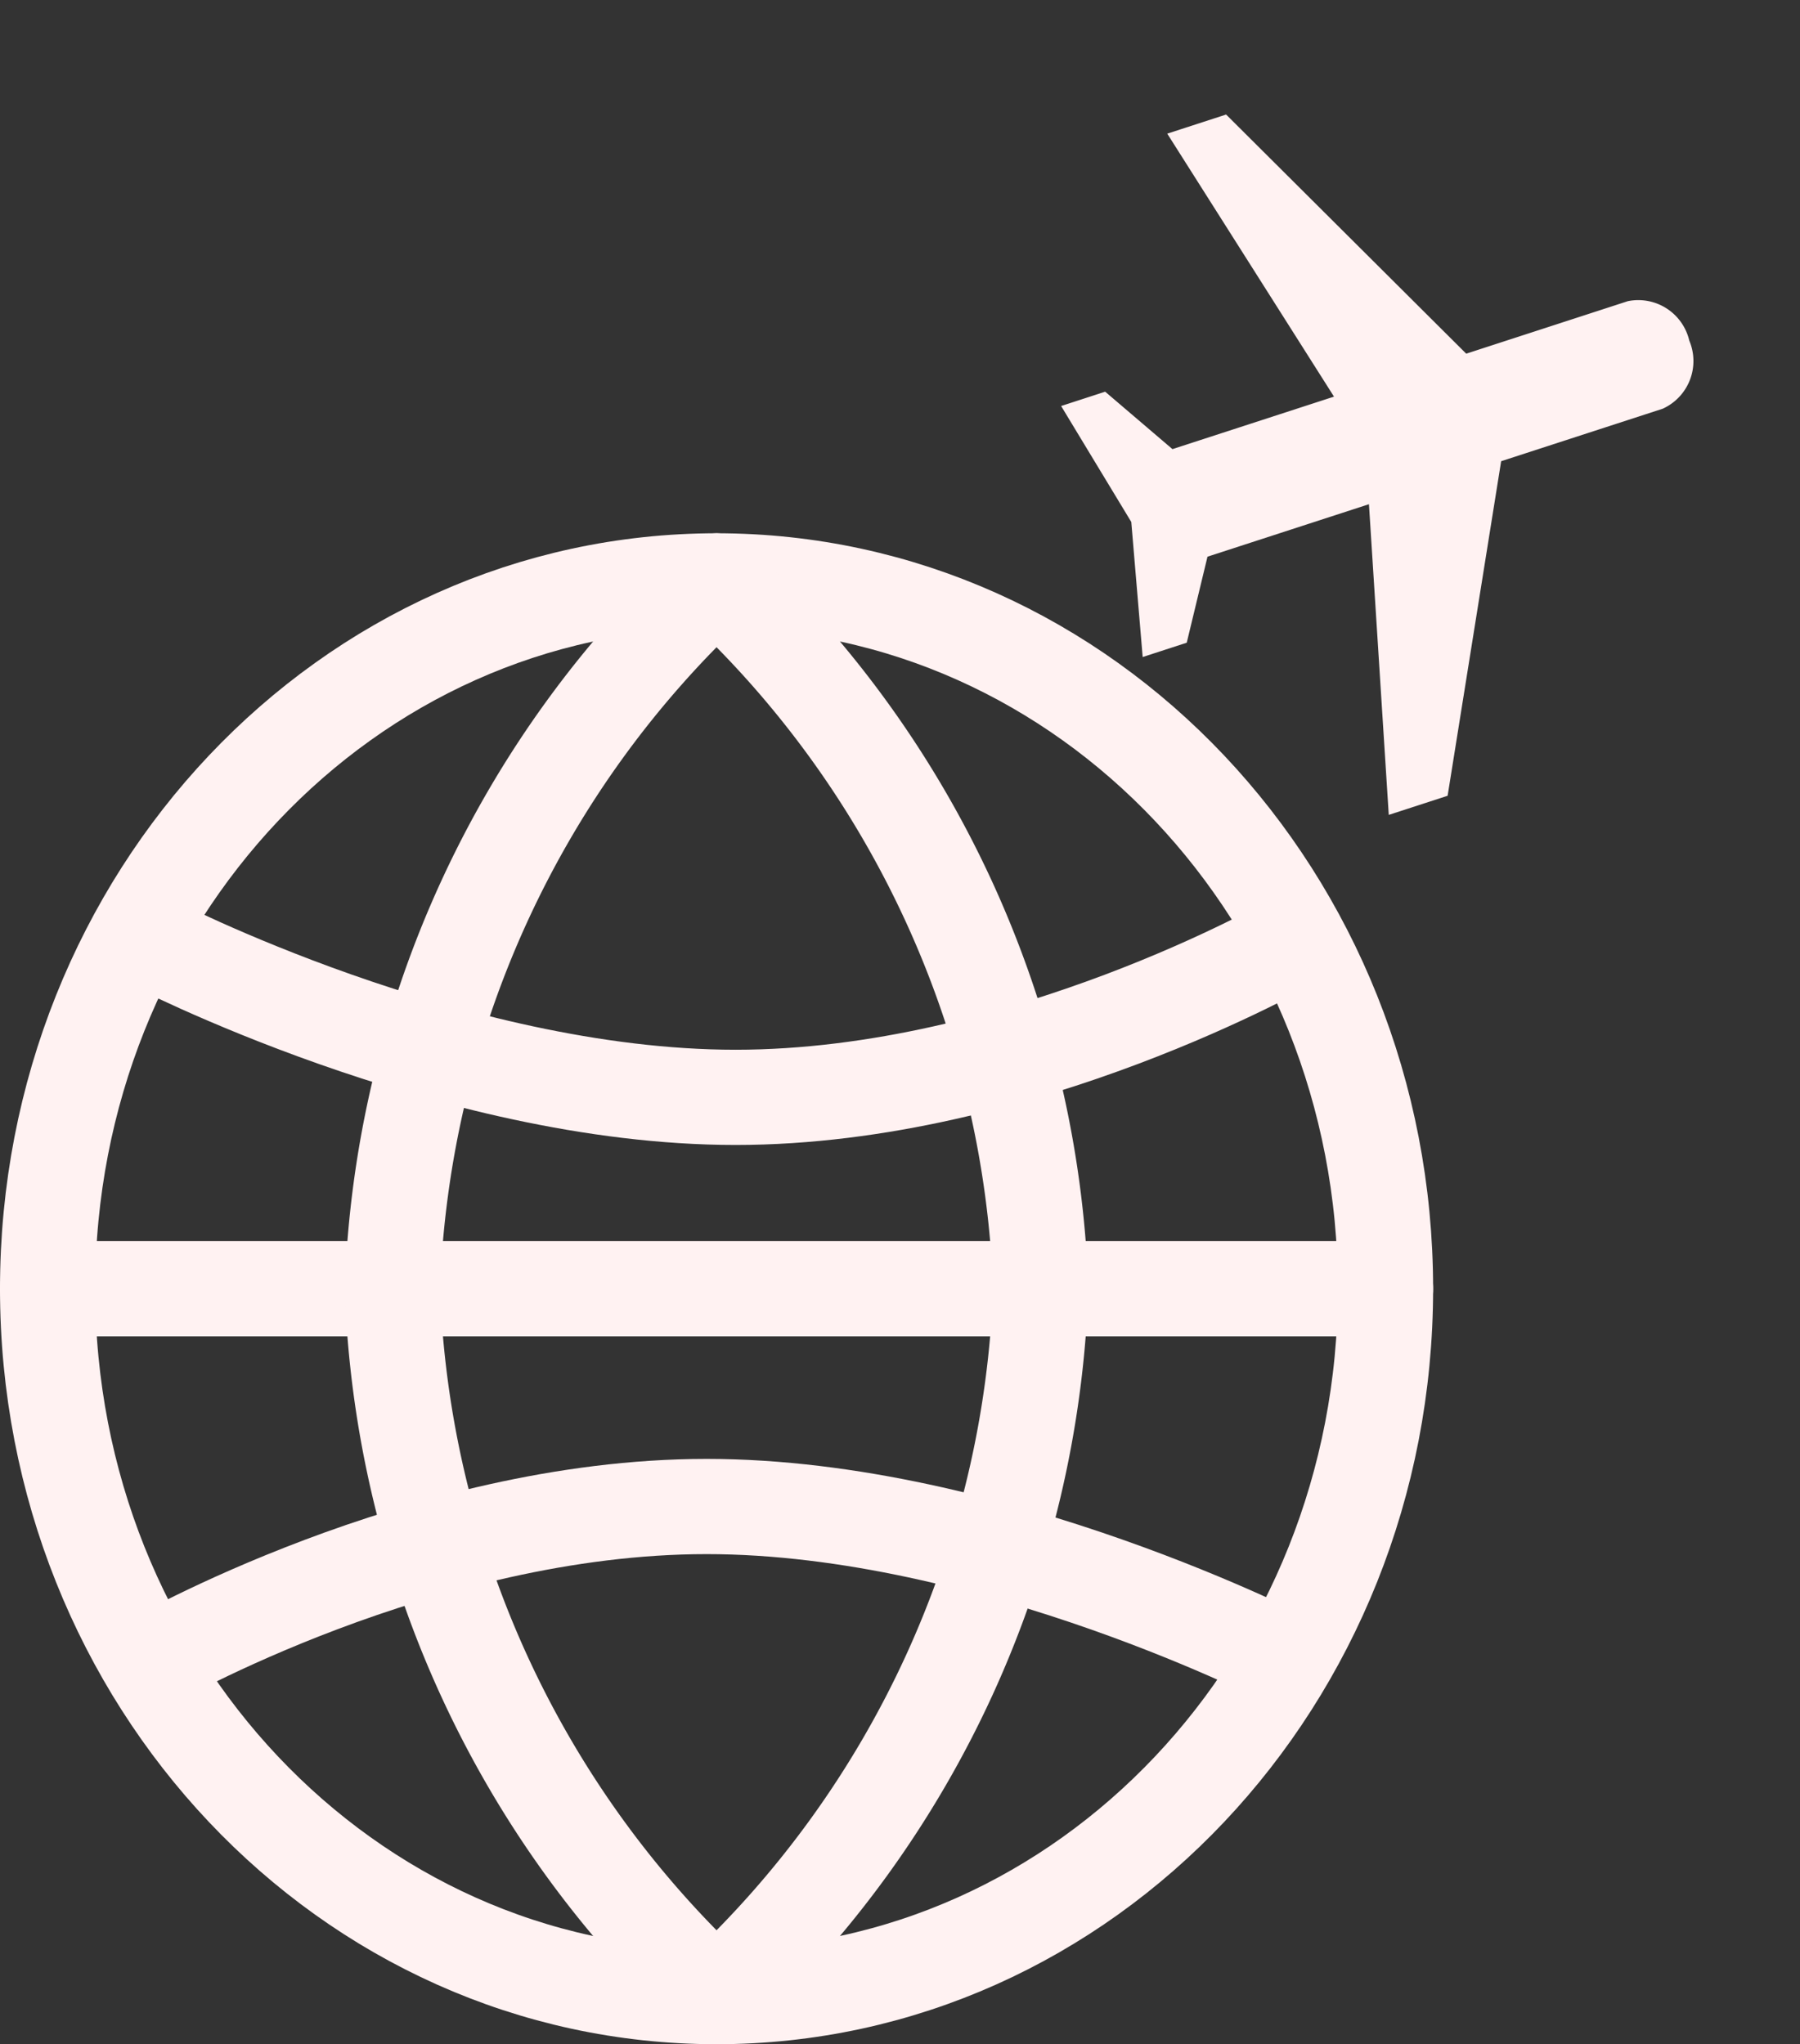 <svg xmlns="http://www.w3.org/2000/svg" width="37.806" height="42.937" viewBox="0 0 37.806 42.937">
  <rect x="0" y="0" width="37.806" height="42.937" fill="#333333" stroke="none"/>
  <g id="Global_shipping_icon" data-name="Global shipping icon" transform="translate(-1194 -60.799)">
    <g id="Icon_feather-globe" data-name="Icon feather-globe" transform="translate(1192 70)">
      <path id="Path_81" data-name="Path 81" d="M31.1,17.868c0,8.212-6.291,14.868-14.051,14.868S3,26.08,3,17.868,9.291,3,17.051,3,31.1,9.657,31.1,17.868Z" transform="translate(0 0)" fill="none" stroke="#fff2f2" stroke-linecap="round" stroke-linejoin="round" stroke-width="2"/>
      <path id="Path_82" data-name="Path 82" d="M3,18H31.1" transform="translate(0 -0.132)" fill="none" stroke="#fff2f2" stroke-linecap="round" stroke-linejoin="round" stroke-width="2"/>
      <path id="Path_83" data-name="Path 83" d="M18.809,3a21.293,21.293,0,0,1,6.809,14.868,21.293,21.293,0,0,1-6.809,14.868A21.293,21.293,0,0,1,12,17.868,21.293,21.293,0,0,1,18.809,3Z" transform="translate(-1.759)" fill="none" stroke="#fff2f2" stroke-linecap="round" stroke-linejoin="round" stroke-width="2"/>
      <path id="Path_84" data-name="Path 84" d="M-.4-1.471S5.3-4.751,11.3-4.751s12.313,3.28,12.313,3.28" transform="translate(5.542 27.193)" fill="none" stroke="#fff2f2" stroke-width="2"/>
      <path id="Path_85" data-name="Path 85" d="M0,3.28S5.7,0,11.707,0,24.02,3.28,24.02,3.28" transform="translate(29.157 13.848) rotate(180)" fill="none" stroke="#fff2f2" stroke-width="2"/>
    </g>
    <g id="Icon_material-flight" data-name="Icon material-flight" transform="matrix(0.309, 0.951, -0.951, 0.309, 1227.156, 60.799)">
      <path id="Path_86" data-name="Path 86" d="M0,0" transform="translate(6.478 4.541)" fill="#fff2f2"/>
      <path id="Path_87" data-name="Path 87" d="M15.047,9.082v-1.3L8.711,4.541V.973A1.1,1.1,0,0,0,7.523,0,1.1,1.1,0,0,0,6.336.973V4.541L0,7.785v1.3L6.336,7.461v3.568L4.752,12v.973l2.772-.649,2.772.649V12l-1.584-.973V7.461Z" transform="translate(0 0)" fill="#fff2f2"/>
    </g>
  </g>
</svg>
